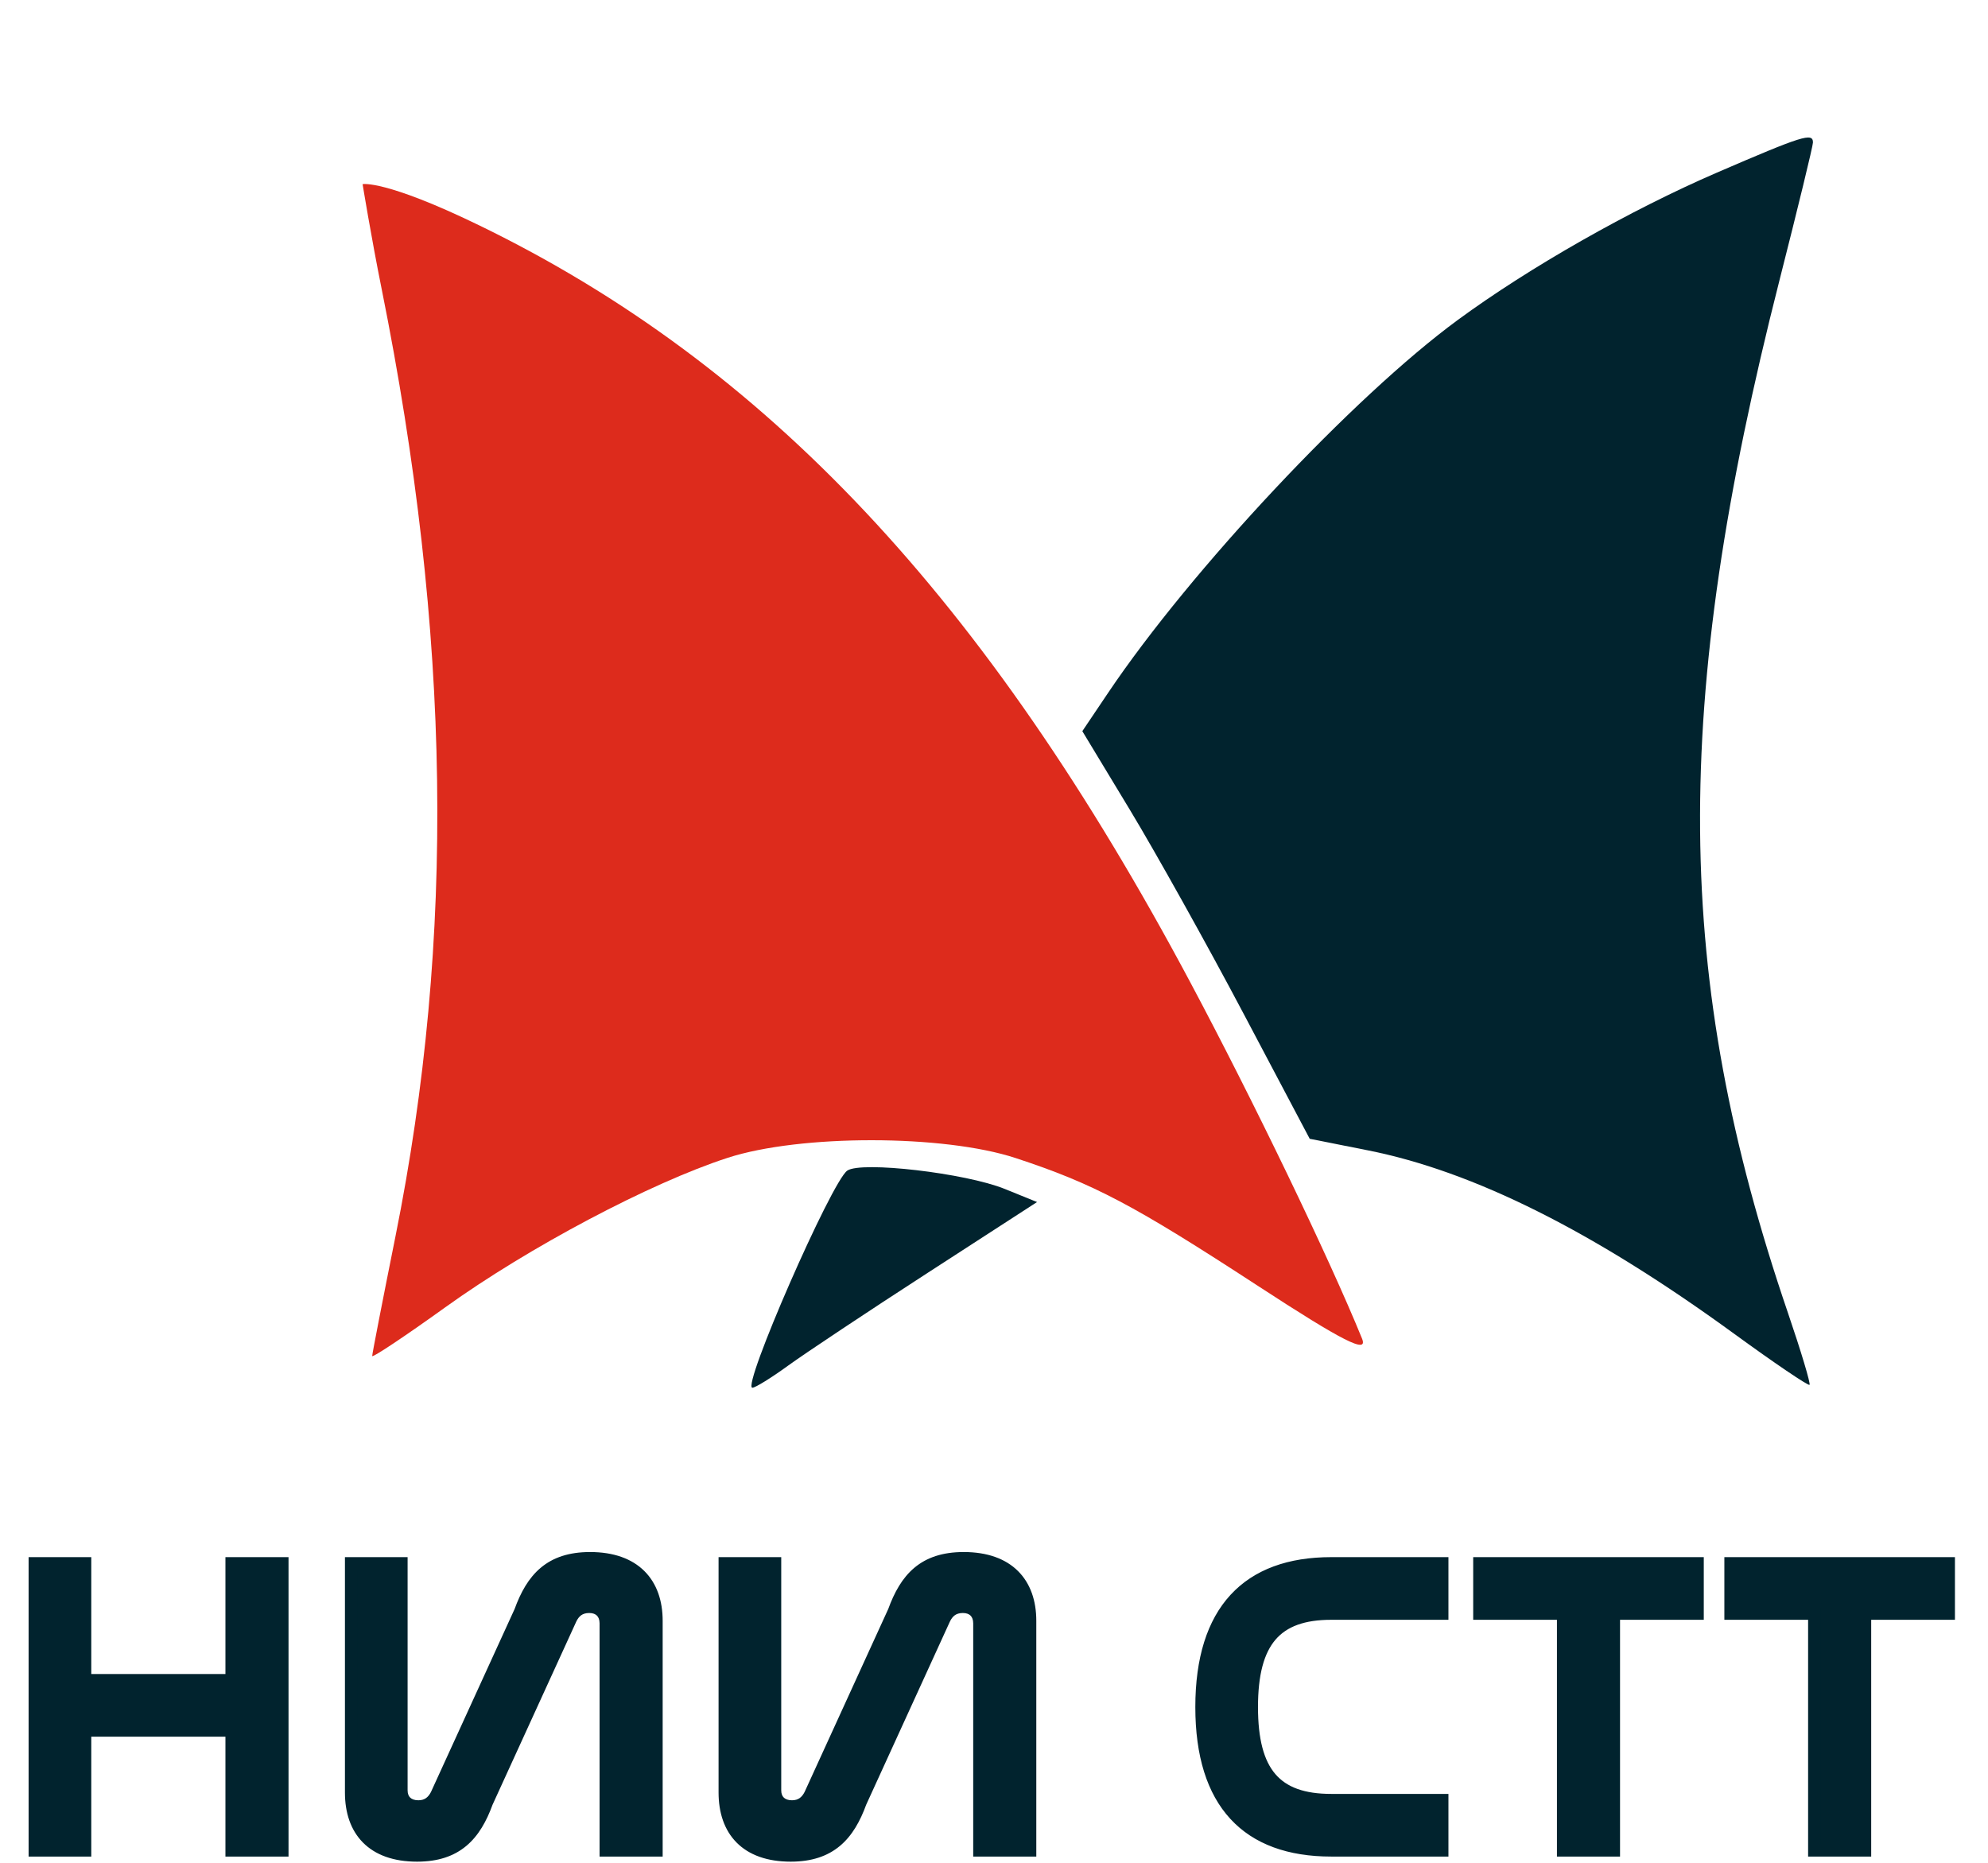 <svg width="159" height="149" viewBox="0 0 159 149" fill="none" xmlns="http://www.w3.org/2000/svg">
<g filter="url(#filter0_diii_1_157)">
<path fill-rule="evenodd" clip-rule="evenodd" d="M21 7.729C21 7.729 21.686 11.946 22.525 16.115C28.075 43.704 28.429 68.021 23.628 91.9C22.606 96.989 21.768 101.291 21.768 101.461C21.768 101.63 24.395 99.88 27.607 97.571C34.276 92.774 44.01 87.621 50.192 85.612C55.999 83.725 67.482 83.735 73.238 85.631C79.48 87.687 82.653 89.362 92.61 95.854C99.452 100.316 101.448 101.325 100.932 100.06C98.277 93.547 92.229 81.002 87.164 71.505C70.821 40.857 53.251 22.16 30.334 11.028C22.77 7.354 21 7.729 21 7.729Z" fill="#DD2B1C"/>
<path fill-rule="evenodd" clip-rule="evenodd" d="M129.318 6.807C122.39 9.799 114.313 14.391 108.591 18.594C100.228 24.736 87.231 38.597 80.625 48.42L78.564 51.483L82.358 57.758C84.444 61.21 88.537 68.546 91.451 74.061L96.751 84.088L101.393 85.01C109.858 86.689 119.437 91.483 130.673 99.666C133.903 102.018 136.627 103.864 136.726 103.768C136.824 103.673 136.047 101.081 134.998 98.008C125.833 71.161 125.656 49.461 134.323 15.416C135.795 9.631 137 4.673 137 4.398C137 3.587 136.185 3.842 129.318 6.807ZM59.765 86.634C58.496 87.52 51.294 104 52.175 104C52.408 104 53.7 103.201 55.045 102.223C56.39 101.246 61.417 97.904 66.217 94.797L74.943 89.147L72.363 88.1C69.239 86.832 60.874 85.858 59.765 86.634Z" fill="#01232E"/>
</g>
<path d="M2.788 125.05V148H6.8V138.412H18.53V148H22.576V125.05H18.53V134.4H6.8V125.05H2.788ZM28.088 125.05V143.376C28.088 146.402 29.788 148.408 33.358 148.408C36.52 148.408 37.982 146.776 38.934 144.158L45.632 129.504C45.904 128.926 46.346 128.518 47.128 128.518C47.944 128.518 48.454 129.028 48.454 129.844V148H52.5V129.64C52.5 126.648 50.766 124.642 47.196 124.642C44 124.642 42.572 126.274 41.62 128.892L34.922 143.546C34.65 144.09 34.208 144.498 33.46 144.498C32.61 144.498 32.1 143.988 32.1 143.206V125.05H28.088ZM57.971 125.05V143.376C57.971 146.402 59.671 148.408 63.241 148.408C66.403 148.408 67.865 146.776 68.817 144.158L75.515 129.504C75.787 128.926 76.229 128.518 77.011 128.518C77.827 128.518 78.337 129.028 78.337 129.844V148H82.383V129.64C82.383 126.648 80.649 124.642 77.079 124.642C73.883 124.642 72.455 126.274 71.503 128.892L64.805 143.546C64.533 144.09 64.091 144.498 63.343 144.498C62.493 144.498 61.983 143.988 61.983 143.206V125.05H57.971ZM106.472 125.05C99.808 125.05 96.102 128.824 96.102 136.542C96.102 144.226 99.774 148 106.472 148H115.346V143.988H106.472C102.018 143.988 100.114 141.778 100.114 136.542C100.114 131.272 102.052 129.062 106.472 129.062H115.346V125.05H106.472ZM118.326 125.05V129.062H125.024V148H129.07V129.062H135.768V125.05H118.326ZM138.414 125.05V129.062H145.112V148H149.158V129.062H155.856V125.05H138.414Z" fill="#01232E"/>
<path d="M2.788 125.05V124.55H2.288V125.05H2.788ZM2.788 148H2.288V148.5H2.788V148ZM6.8 148V148.5H7.3V148H6.8ZM6.8 138.412V137.912H6.3V138.412H6.8ZM18.53 138.412H19.03V137.912H18.53V138.412ZM18.53 148H18.03V148.5H18.53V148ZM22.576 148V148.5H23.076V148H22.576ZM22.576 125.05H23.076V124.55H22.576V125.05ZM18.53 125.05V124.55H18.03V125.05H18.53ZM18.53 134.4V134.9H19.03V134.4H18.53ZM6.8 134.4H6.3V134.9H6.8V134.4ZM6.8 125.05H7.3V124.55H6.8V125.05ZM2.288 125.05V148H3.288V125.05H2.288ZM2.788 148.5H6.8V147.5H2.788V148.5ZM7.3 148V138.412H6.3V148H7.3ZM6.8 138.912H18.53V137.912H6.8V138.912ZM18.03 138.412V148H19.03V138.412H18.03ZM18.53 148.5H22.576V147.5H18.53V148.5ZM23.076 148V125.05H22.076V148H23.076ZM22.576 124.55H18.53V125.55H22.576V124.55ZM18.03 125.05V134.4H19.03V125.05H18.03ZM18.53 133.9H6.8V134.9H18.53V133.9ZM7.3 134.4V125.05H6.3V134.4H7.3ZM6.8 124.55H2.788V125.55H6.8V124.55ZM28.088 125.05V124.55H27.588V125.05H28.088ZM38.934 144.158L38.479 143.95L38.471 143.968L38.464 143.987L38.934 144.158ZM45.632 129.504L45.179 129.291L45.177 129.296L45.632 129.504ZM48.454 148H47.954V148.5H48.454V148ZM52.5 148V148.5H53V148H52.5ZM41.62 128.892L42.075 129.1L42.083 129.082L42.09 129.063L41.62 128.892ZM34.922 143.546L35.369 143.77L35.373 143.762L35.377 143.754L34.922 143.546ZM32.1 125.05H32.6V124.55H32.1V125.05ZM27.588 125.05V143.376H28.588V125.05H27.588ZM27.588 143.376C27.588 144.98 28.04 146.38 29.029 147.379C30.02 148.379 31.48 148.908 33.358 148.908V147.908C31.666 147.908 30.491 147.434 29.739 146.675C28.986 145.914 28.588 144.798 28.588 143.376H27.588ZM33.358 148.908C35.031 148.908 36.308 148.473 37.295 147.648C38.271 146.833 38.914 145.677 39.404 144.329L38.464 143.987C38.002 145.257 37.438 146.226 36.654 146.881C35.882 147.527 34.847 147.908 33.358 147.908V148.908ZM39.389 144.366L46.087 129.712L45.177 129.296L38.479 143.95L39.389 144.366ZM46.084 129.717C46.196 129.479 46.327 129.311 46.481 129.2C46.629 129.094 46.83 129.018 47.128 129.018V128.018C46.644 128.018 46.233 128.146 45.897 128.388C45.566 128.626 45.34 128.951 45.18 129.291L46.084 129.717ZM47.128 129.018C47.431 129.018 47.625 129.11 47.743 129.229C47.862 129.347 47.954 129.541 47.954 129.844H48.954C48.954 129.331 48.791 128.862 48.45 128.521C48.11 128.181 47.641 128.018 47.128 128.018V129.018ZM47.954 129.844V148H48.954V129.844H47.954ZM48.454 148.5H52.5V147.5H48.454V148.5ZM53 148V129.64H52V148H53ZM53 129.64C53 128.049 52.537 126.658 51.539 125.665C50.541 124.671 49.073 124.142 47.196 124.142V125.142C48.889 125.142 50.073 125.616 50.834 126.373C51.596 127.131 52 128.239 52 129.64H53ZM47.196 124.142C45.507 124.142 44.229 124.576 43.245 125.402C42.273 126.219 41.639 127.375 41.15 128.721L42.09 129.063C42.553 127.791 43.109 126.822 43.888 126.168C44.655 125.524 45.689 125.142 47.196 125.142V124.142ZM41.165 128.684L34.467 143.338L35.377 143.754L42.075 129.1L41.165 128.684ZM34.475 143.322C34.364 143.544 34.233 143.709 34.079 143.819C33.931 143.925 33.737 143.998 33.46 143.998V144.998C33.931 144.998 34.332 144.867 34.66 144.633C34.983 144.403 35.208 144.092 35.369 143.77L34.475 143.322ZM33.46 143.998C33.135 143.998 32.929 143.902 32.808 143.785C32.688 143.67 32.6 143.486 32.6 143.206H31.6C31.6 143.708 31.766 144.17 32.114 144.505C32.46 144.839 32.935 144.998 33.46 144.998V143.998ZM32.6 143.206V125.05H31.6V143.206H32.6ZM32.1 124.55H28.088V125.55H32.1V124.55ZM57.971 125.05V124.55H57.471V125.05H57.971ZM68.817 144.158L68.362 143.95L68.354 143.968L68.347 143.987L68.817 144.158ZM75.515 129.504L75.062 129.291L75.06 129.296L75.515 129.504ZM78.337 148H77.837V148.5H78.337V148ZM82.383 148V148.5H82.883V148H82.383ZM71.503 128.892L71.958 129.1L71.966 129.082L71.973 129.063L71.503 128.892ZM64.805 143.546L65.252 143.77L65.256 143.762L65.26 143.754L64.805 143.546ZM61.983 125.05H62.483V124.55H61.983V125.05ZM57.471 125.05V143.376H58.471V125.05H57.471ZM57.471 143.376C57.471 144.98 57.923 146.38 58.912 147.379C59.902 148.379 61.363 148.908 63.241 148.908V147.908C61.548 147.908 60.374 147.434 59.622 146.675C58.869 145.914 58.471 144.798 58.471 143.376H57.471ZM63.241 148.908C64.914 148.908 66.191 148.473 67.178 147.648C68.154 146.833 68.796 145.677 69.287 144.329L68.347 143.987C67.885 145.257 67.321 146.226 66.537 146.881C65.765 147.527 64.73 147.908 63.241 147.908V148.908ZM69.272 144.366L75.969 129.712L75.06 129.296L68.362 143.95L69.272 144.366ZM75.967 129.717C76.079 129.479 76.21 129.311 76.364 129.2C76.511 129.094 76.712 129.018 77.011 129.018V128.018C76.527 128.018 76.116 128.146 75.78 128.388C75.449 128.626 75.223 128.951 75.062 129.291L75.967 129.717ZM77.011 129.018C77.313 129.018 77.508 129.11 77.626 129.229C77.744 129.347 77.837 129.541 77.837 129.844H78.837C78.837 129.331 78.674 128.862 78.333 128.521C77.993 128.181 77.524 128.018 77.011 128.018V129.018ZM77.837 129.844V148H78.837V129.844H77.837ZM78.337 148.5H82.383V147.5H78.337V148.5ZM82.883 148V129.64H81.883V148H82.883ZM82.883 129.64C82.883 128.049 82.42 126.658 81.422 125.665C80.424 124.671 78.956 124.142 77.079 124.142V125.142C78.771 125.142 79.956 125.616 80.717 126.373C81.478 127.131 81.883 128.239 81.883 129.64H82.883ZM77.079 124.142C75.39 124.142 74.112 124.576 73.128 125.402C72.156 126.219 71.522 127.375 71.033 128.721L71.973 129.063C72.435 127.791 72.992 126.822 73.771 126.168C74.538 125.524 75.572 125.142 77.079 125.142V124.142ZM71.048 128.684L64.35 143.338L65.26 143.754L71.958 129.1L71.048 128.684ZM64.358 143.322C64.247 143.544 64.115 143.709 63.962 143.819C63.814 143.925 63.619 143.998 63.343 143.998V144.998C63.814 144.998 64.215 144.867 64.543 144.633C64.865 144.403 65.091 144.092 65.252 143.77L64.358 143.322ZM63.343 143.998C63.018 143.998 62.812 143.902 62.691 143.785C62.571 143.67 62.483 143.486 62.483 143.206H61.483C61.483 143.708 61.649 144.17 61.997 144.505C62.343 144.839 62.818 144.998 63.343 144.998V143.998ZM62.483 143.206V125.05H61.483V143.206H62.483ZM61.983 124.55H57.971V125.55H61.983V124.55ZM115.346 148V148.5H115.846V148H115.346ZM115.346 143.988H115.846V143.488H115.346V143.988ZM115.346 129.062V129.562H115.846V129.062H115.346ZM115.346 125.05H115.846V124.55H115.346V125.05ZM106.472 124.55C103.046 124.55 100.302 125.522 98.421 127.563C96.546 129.596 95.602 132.611 95.602 136.542H96.602C96.602 132.755 97.511 130.024 99.156 128.241C100.793 126.465 103.234 125.55 106.472 125.55V124.55ZM95.602 136.542C95.602 140.456 96.537 143.462 98.408 145.491C100.285 147.528 103.03 148.5 106.472 148.5V147.5C103.216 147.5 100.776 146.585 99.143 144.814C97.503 143.035 96.602 140.312 96.602 136.542H95.602ZM106.472 148.5H115.346V147.5H106.472V148.5ZM115.846 148V143.988H114.846V148H115.846ZM115.346 143.488H106.472V144.488H115.346V143.488ZM106.472 143.488C104.322 143.488 102.903 142.956 102.003 141.903C101.086 140.832 100.614 139.118 100.614 136.542H99.614C99.614 139.202 100.094 141.211 101.243 142.554C102.408 143.915 104.169 144.488 106.472 144.488V143.488ZM100.614 136.542C100.614 133.95 101.094 132.227 102.015 131.151C102.92 130.094 104.34 129.562 106.472 129.562V128.562C104.184 128.562 102.425 129.135 101.256 130.501C100.103 131.847 99.614 133.864 99.614 136.542H100.614ZM106.472 129.562H115.346V128.562H106.472V129.562ZM115.846 129.062V125.05H114.846V129.062H115.846ZM115.346 124.55H106.472V125.55H115.346V124.55ZM118.326 125.05V124.55H117.826V125.05H118.326ZM118.326 129.062H117.826V129.562H118.326V129.062ZM125.024 129.062H125.524V128.562H125.024V129.062ZM125.024 148H124.524V148.5H125.024V148ZM129.07 148V148.5H129.57V148H129.07ZM129.07 129.062V128.562H128.57V129.062H129.07ZM135.768 129.062V129.562H136.268V129.062H135.768ZM135.768 125.05H136.268V124.55H135.768V125.05ZM117.826 125.05V129.062H118.826V125.05H117.826ZM118.326 129.562H125.024V128.562H118.326V129.562ZM124.524 129.062V148H125.524V129.062H124.524ZM125.024 148.5H129.07V147.5H125.024V148.5ZM129.57 148V129.062H128.57V148H129.57ZM129.07 129.562H135.768V128.562H129.07V129.562ZM136.268 129.062V125.05H135.268V129.062H136.268ZM135.768 124.55H118.326V125.55H135.768V124.55ZM138.414 125.05V124.55H137.914V125.05H138.414ZM138.414 129.062H137.914V129.562H138.414V129.062ZM145.112 129.062H145.612V128.562H145.112V129.062ZM145.112 148H144.612V148.5H145.112V148ZM149.158 148V148.5H149.658V148H149.158ZM149.158 129.062V128.562H148.658V129.062H149.158ZM155.856 129.062V129.562H156.356V129.062H155.856ZM155.856 125.05H156.356V124.55H155.856V125.05ZM137.914 125.05V129.062H138.914V125.05H137.914ZM138.414 129.562H145.112V128.562H138.414V129.562ZM144.612 129.062V148H145.612V129.062H144.612ZM145.112 148.5H149.158V147.5H145.112V148.5ZM149.658 148V129.062H148.658V148H149.658ZM149.158 129.562H155.856V128.562H149.158V129.562ZM156.356 129.062V125.05H155.356V129.062H156.356ZM155.856 124.55H138.414V125.55H155.856V124.55Z" fill="#01232E"/>
<defs>
<filter id="filter0_diii_1_157" x="20" y="-4" width="132" height="120" filterUnits="userSpaceOnUse" color-interpolation-filters="sRGB">
<feFlood flood-opacity="0" result="BackgroundImageFix"/>
<feColorMatrix in="SourceAlpha" type="matrix" values="0 0 0 0 0 0 0 0 0 0 0 0 0 0 0 0 0 0 127 0" result="hardAlpha"/>
<feOffset dx="7" dy="4"/>
<feGaussianBlur stdDeviation="4"/>
<feComposite in2="hardAlpha" operator="out"/>
<feColorMatrix type="matrix" values="0 0 0 0 0 0 0 0 0 0 0 0 0 0 0 0 0 0 0.25 0"/>
<feBlend mode="normal" in2="BackgroundImageFix" result="effect1_dropShadow_1_157"/>
<feBlend mode="normal" in="SourceGraphic" in2="effect1_dropShadow_1_157" result="shape"/>
<feColorMatrix in="SourceAlpha" type="matrix" values="0 0 0 0 0 0 0 0 0 0 0 0 0 0 0 0 0 0 127 0" result="hardAlpha"/>
<feOffset dx="-1" dy="12"/>
<feGaussianBlur stdDeviation="7.5"/>
<feComposite in2="hardAlpha" operator="arithmetic" k2="-1" k3="1"/>
<feColorMatrix type="matrix" values="0 0 0 0 1 0 0 0 0 1 0 0 0 0 1 0 0 0 0.26 0"/>
<feBlend mode="normal" in2="shape" result="effect2_innerShadow_1_157"/>
<feColorMatrix in="SourceAlpha" type="matrix" values="0 0 0 0 0 0 0 0 0 0 0 0 0 0 0 0 0 0 127 0" result="hardAlpha"/>
<feOffset dx="1" dy="-9"/>
<feGaussianBlur stdDeviation="4"/>
<feComposite in2="hardAlpha" operator="arithmetic" k2="-1" k3="1"/>
<feColorMatrix type="matrix" values="0 0 0 0 0 0 0 0 0 0 0 0 0 0 0 0 0 0 0.19 0"/>
<feBlend mode="normal" in2="effect2_innerShadow_1_157" result="effect3_innerShadow_1_157"/>
<feColorMatrix in="SourceAlpha" type="matrix" values="0 0 0 0 0 0 0 0 0 0 0 0 0 0 0 0 0 0 127 0" result="hardAlpha"/>
<feOffset dx="1"/>
<feComposite in2="hardAlpha" operator="arithmetic" k2="-1" k3="1"/>
<feColorMatrix type="matrix" values="0 0 0 0 1 0 0 0 0 1 0 0 0 0 1 0 0 0 0.12 0"/>
<feBlend mode="normal" in2="effect3_innerShadow_1_157" result="effect4_innerShadow_1_157"/>
</filter>
</defs>
</svg>
